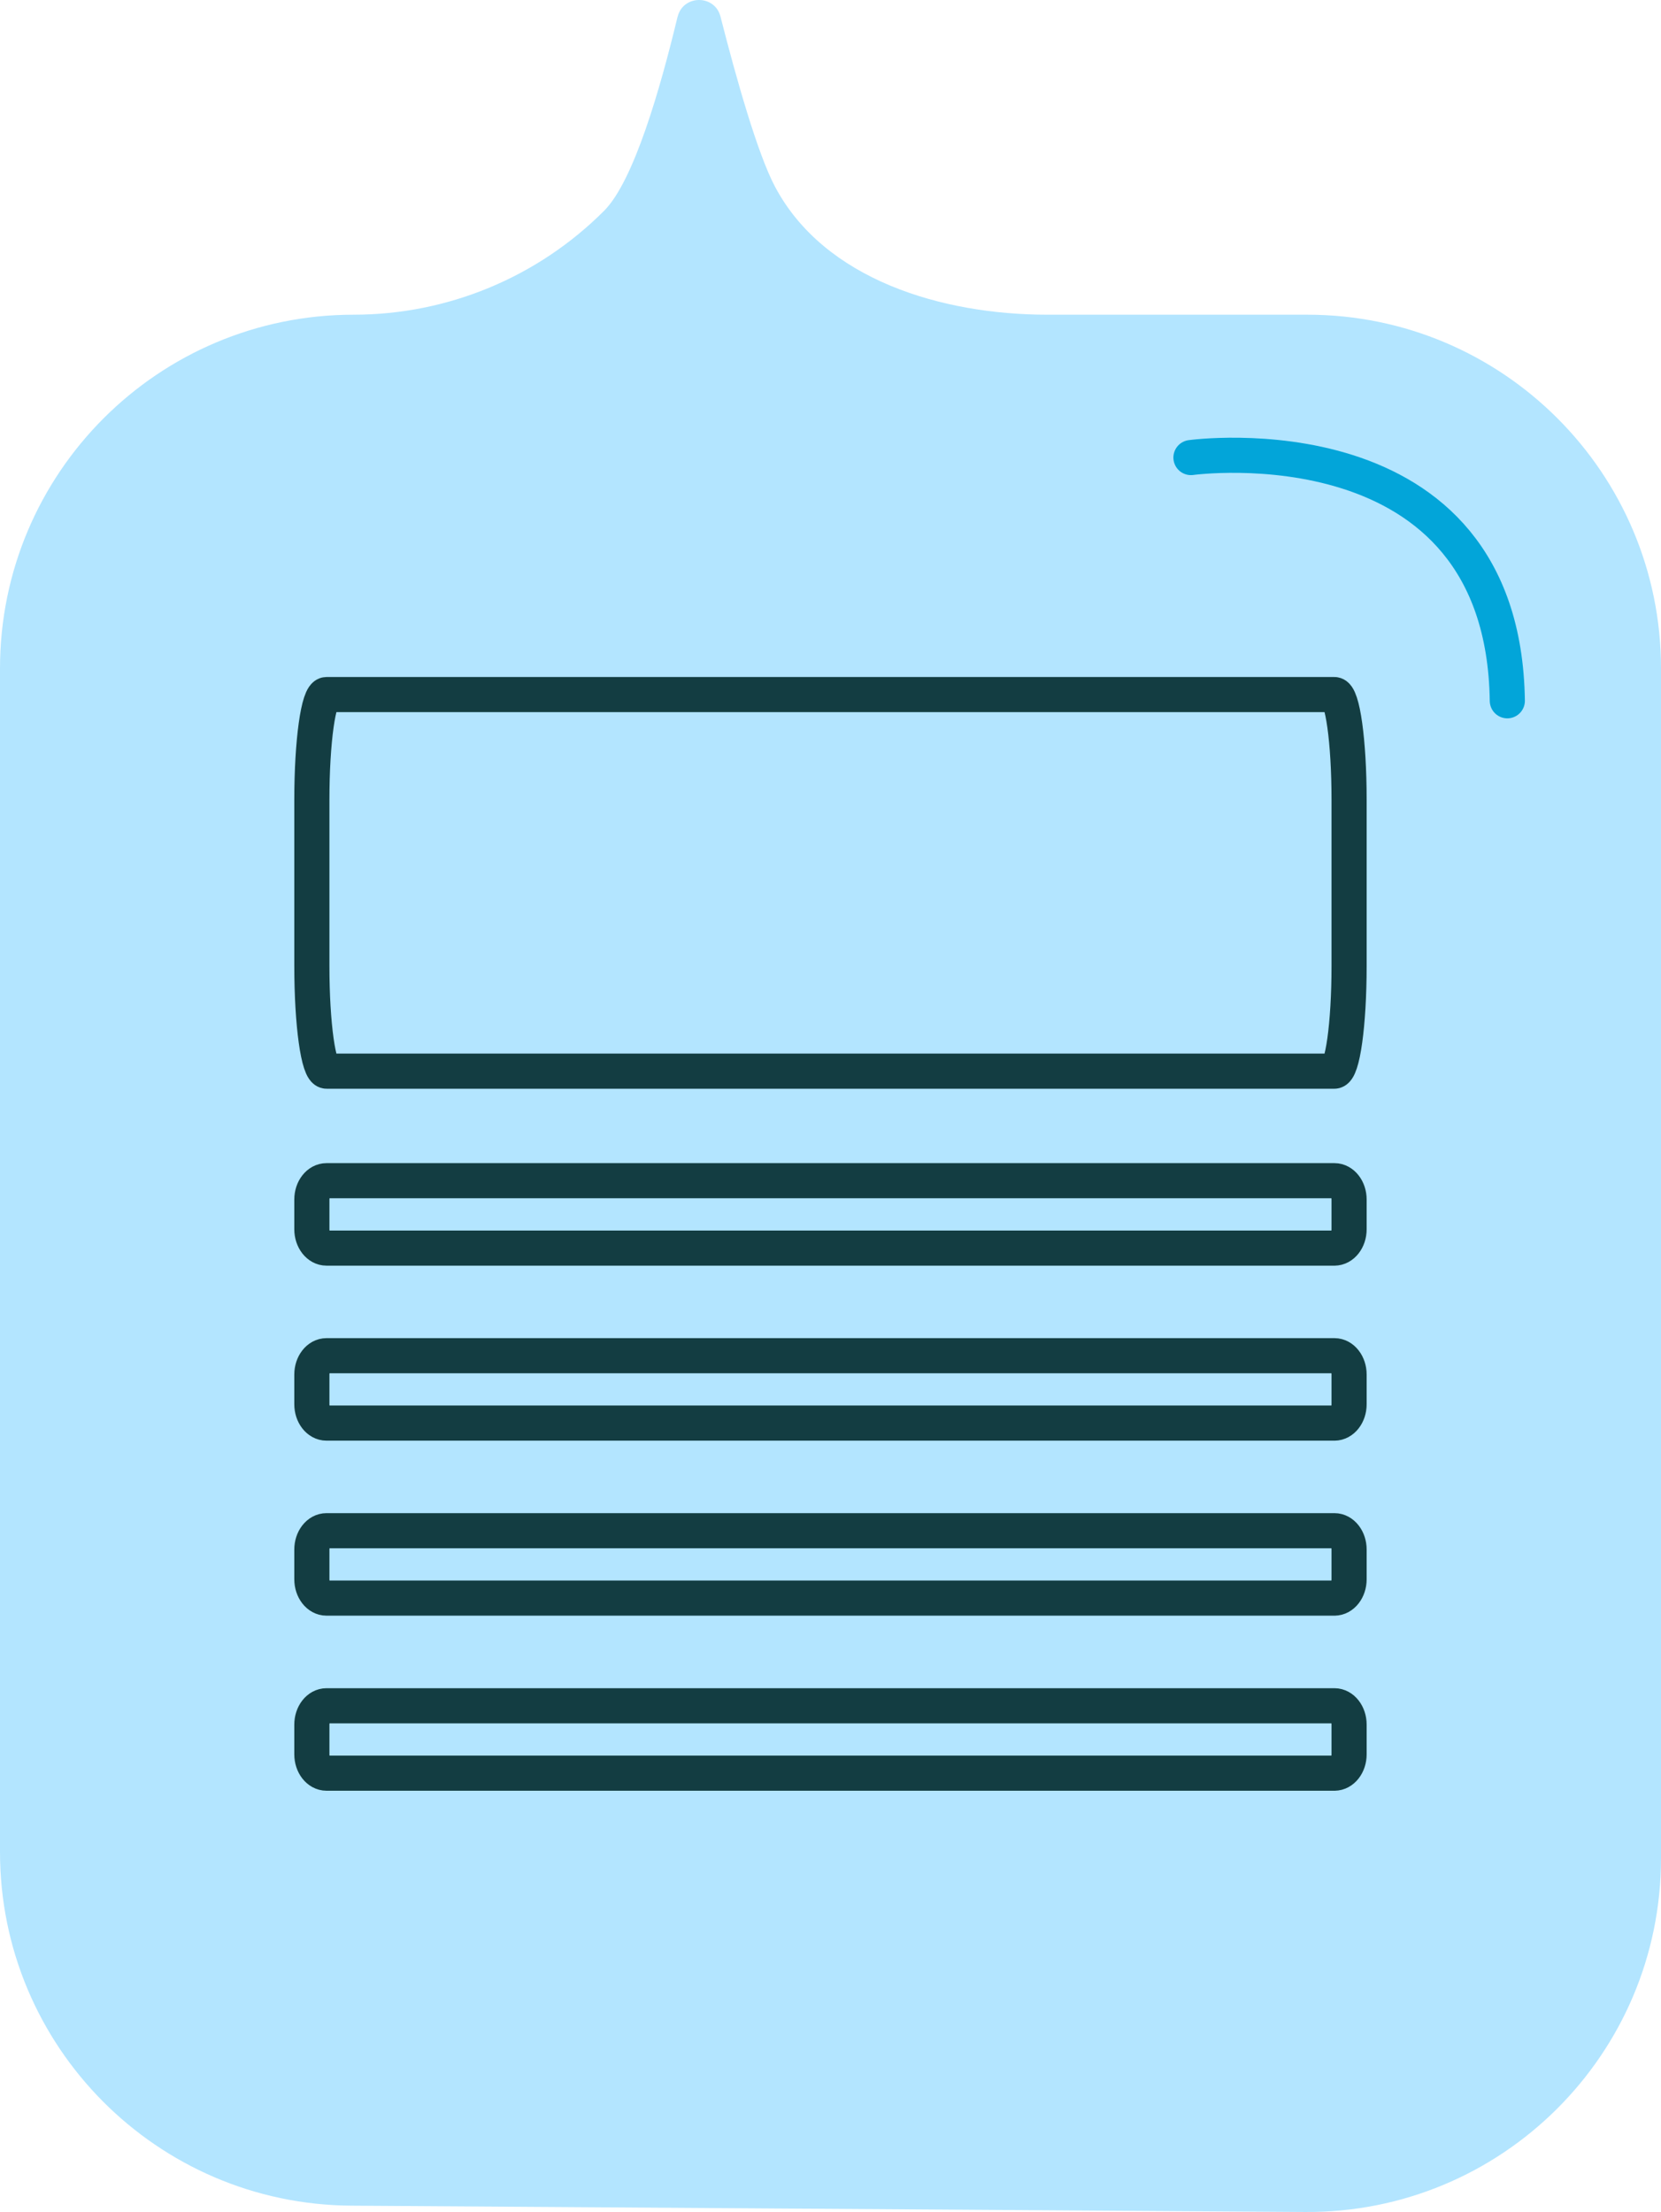 <?xml version="1.0" encoding="UTF-8"?>
<svg id="Layer_2" data-name="Layer 2" xmlns="http://www.w3.org/2000/svg" viewBox="0 0 283.72 377.81">
  <defs>
    <style>
      .cls-1 {
        opacity: .9;
      }

      .cls-2 {
        fill: #b3e5ff;
      }

      .cls-3 {
        stroke: #012b2d;
      }

      .cls-3, .cls-4 {
        fill: none;
        stroke-linecap: round;
        stroke-linejoin: round;
        stroke-width: 6px;
      }

      .cls-4 {
        stroke: #02a5d9;
      }
    </style>
  </defs>
  <g id="Layer_1-2" data-name="Layer 1">
    <g>
      <path class="cls-2" d="m115.74,2.89c.92-3.83,6.36-3.86,7.33-.05,2.68,10.51,6.32,23.42,9.32,29.06,8.43,15.88,28.52,21.85,46.5,21.85h44.42c33.37,0,60.41,27.05,60.41,60.41v203.23c0,33.52-27.29,60.63-60.81,60.41l-162.89-1.08C26.81,376.51,0,349.53,0,316.32V114.17C0,80.8,27.05,53.75,60.41,53.75h0c16.06,0,31.45-6.39,42.79-17.76,5.07-5.09,9.58-20.84,12.53-33.1Z"/>
      <path class="cls-4" d="m203.43,78.15s53.35-7.34,54.04,41.54"/>
    </g>
    <g class="cls-1">
      <path class="cls-3" d="m227.95,302.85H55.77c-1.38,0-2.5-1.44-2.5-3.21v-5.09c0-1.77,1.12-3.21,2.5-3.21h172.17c1.38,0,2.5,1.44,2.5,3.21v5.09c0,1.77-1.12,3.21-2.5,3.21Z"/>
      <path class="cls-3" d="m227.95,272.95H55.77c-1.38,0-2.5-1.44-2.5-3.21v-5.09c0-1.77,1.12-3.21,2.5-3.21h172.17c1.38,0,2.5,1.44,2.5,3.21v5.09c0,1.77-1.12,3.21-2.5,3.21Z"/>
      <path class="cls-3" d="m227.95,243.06H55.77c-1.38,0-2.5-1.44-2.5-3.21v-5.09c0-1.77,1.12-3.21,2.5-3.21h172.17c1.38,0,2.5,1.44,2.5,3.21v5.09c0,1.77-1.12,3.21-2.5,3.21Z"/>
      <path class="cls-3" d="m227.95,182.95H55.77c-1.38,0-2.5-8.03-2.5-17.93v-28.46c0-9.9,1.12-17.93,2.5-17.93h172.17c1.38,0,2.5,8.03,2.5,17.93v28.46c0,9.9-1.12,17.93-2.5,17.93Z"/>
      <path class="cls-3" d="m227.95,213.17H55.77c-1.38,0-2.5-1.44-2.5-3.21v-5.09c0-1.77,1.12-3.21,2.5-3.21h172.17c1.38,0,2.5,1.44,2.5,3.21v5.09c0,1.77-1.12,3.21-2.5,3.21Z"/>
    </g>
  </g>
</svg>